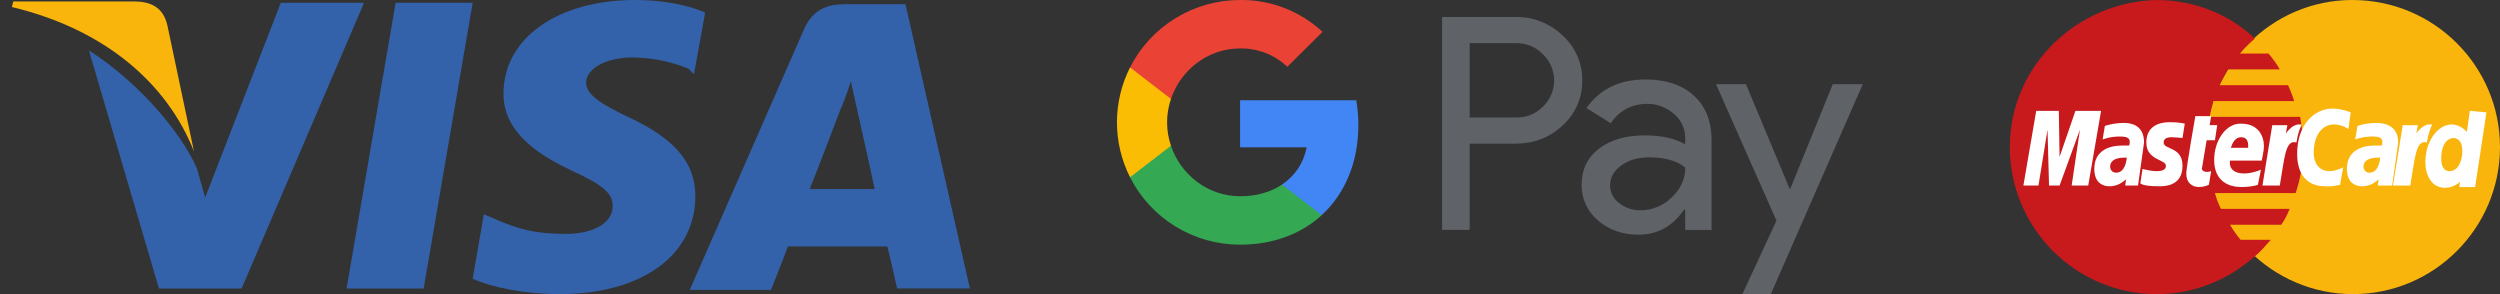 <svg width="136" height="16" viewBox="0 0 136 16" fill="none" xmlns="http://www.w3.org/2000/svg">
<rect x="0" y="0" width="136" height="16" fill="#333333" stroke="none"/>
<path d="M49.257 0.227H45.981C44.99 0.227 44.228 0.531 43.771 1.522L37.523 15.769H41.943C41.943 15.769 42.704 13.865 42.857 13.408C43.314 13.408 47.657 13.408 48.266 13.408C48.419 13.941 48.8 15.693 48.8 15.693H52.761L49.257 0.227ZM44.076 10.207C44.457 9.293 45.752 5.865 45.752 5.865C45.752 5.941 46.133 4.95 46.285 4.417L46.59 5.788C46.59 5.788 47.428 9.522 47.581 10.284H44.076V10.207Z" fill="#3362AB"/>
<path d="M37.827 10.667C37.827 13.867 34.932 16 30.437 16C28.532 16 26.703 15.619 25.713 15.162L26.322 11.657L26.856 11.886C28.227 12.495 29.142 12.724 30.818 12.724C32.037 12.724 33.332 12.267 33.332 11.2C33.332 10.514 32.799 10.057 31.122 9.295C29.522 8.533 27.389 7.314 27.389 5.105C27.389 2.057 30.36 0 34.551 0C36.151 0 37.522 0.305 38.361 0.686L37.751 4.038L37.446 3.733C36.684 3.429 35.694 3.124 34.246 3.124C32.646 3.2 31.884 3.886 31.884 4.495C31.884 5.181 32.799 5.714 34.246 6.4C36.684 7.543 37.827 8.838 37.827 10.667Z" fill="#3362AB"/>
<path d="M0.646 0.383L0.723 0.078H7.275C8.189 0.078 8.875 0.383 9.104 1.373L10.551 8.231C9.104 4.573 5.751 1.602 0.646 0.383Z" fill="#F9B50B"/>
<path d="M19.771 0.229L13.143 15.695H8.647L4.838 2.743C7.581 4.495 9.866 7.238 10.705 9.143L11.162 10.743L15.276 0.152H19.771V0.229Z" fill="#3362AB"/>
<path d="M21.522 0.152H25.713L23.046 15.695H18.855L21.522 0.152Z" fill="#3362AB"/>
<path d="M79.949 7.815V12.505H78.451V0.923H82.425C82.899 0.913 83.371 0.996 83.812 1.168C84.254 1.341 84.657 1.598 84.998 1.925C85.342 2.233 85.616 2.61 85.802 3.032C85.987 3.454 86.079 3.91 86.073 4.37C86.082 4.832 85.992 5.291 85.806 5.716C85.621 6.14 85.345 6.519 84.998 6.828C84.303 7.486 83.445 7.815 82.425 7.814H79.949V7.815ZM79.949 2.349V6.392H82.462C82.737 6.4 83.012 6.351 83.267 6.248C83.522 6.145 83.753 5.99 83.944 5.793C84.135 5.609 84.286 5.389 84.39 5.146C84.493 4.903 84.546 4.641 84.546 4.378C84.546 4.114 84.493 3.852 84.39 3.609C84.286 3.366 84.135 3.146 83.944 2.962C83.755 2.761 83.525 2.603 83.27 2.497C83.014 2.391 82.739 2.34 82.462 2.348H79.949V2.349Z" fill="#5F6368"/>
<path d="M89.526 4.324C90.634 4.324 91.508 4.618 92.149 5.206C92.79 5.794 93.11 6.599 93.109 7.623V12.508H91.676V11.408H91.611C90.991 12.313 90.165 12.766 89.136 12.766C88.257 12.766 87.521 12.508 86.929 11.99C86.645 11.752 86.418 11.455 86.264 11.119C86.111 10.784 86.035 10.418 86.041 10.049C86.041 9.229 86.353 8.577 86.978 8.093C87.602 7.609 88.435 7.366 89.477 7.365C90.367 7.365 91.1 7.526 91.675 7.85V7.51C91.677 7.258 91.622 7.01 91.515 6.782C91.408 6.554 91.251 6.353 91.056 6.193C90.66 5.838 90.144 5.644 89.61 5.65C88.773 5.65 88.111 6.001 87.623 6.702L86.304 5.877C87.03 4.842 88.104 4.324 89.526 4.324ZM87.588 10.082C87.587 10.271 87.632 10.458 87.718 10.627C87.805 10.795 87.93 10.941 88.085 11.052C88.416 11.311 88.828 11.448 89.249 11.44C89.881 11.439 90.487 11.189 90.934 10.745C91.431 10.281 91.679 9.737 91.679 9.112C91.212 8.743 90.56 8.558 89.725 8.558C89.116 8.558 88.609 8.703 88.202 8.995C87.792 9.291 87.588 9.65 87.588 10.082Z" fill="#5F6368"/>
<path d="M101.334 4.582L96.331 16H94.785L96.641 12.005L93.352 4.582H94.98L97.358 10.275H97.39L99.703 4.582H101.334Z" fill="#5F6368"/>
<path d="M73.895 6.806C73.895 6.353 73.857 5.9 73.78 5.453H67.461V8.016H71.08C71.006 8.425 70.849 8.815 70.619 9.163C70.389 9.51 70.091 9.808 69.742 10.038V11.701H71.902C73.166 10.543 73.895 8.831 73.895 6.806Z" fill="#4285F4"/>
<path d="M67.461 13.31C69.269 13.31 70.792 12.72 71.902 11.704L69.742 10.04C69.141 10.445 68.367 10.676 67.461 10.676C65.713 10.676 64.23 9.506 63.7 7.93H61.475V9.644C62.032 10.746 62.887 11.672 63.944 12.32C65.002 12.967 66.219 13.31 67.461 13.31Z" fill="#34A853"/>
<path d="M63.7 7.929C63.42 7.103 63.42 6.208 63.7 5.382V3.668H61.475C61.006 4.595 60.762 5.618 60.762 6.656C60.762 7.693 61.006 8.716 61.475 9.643L63.7 7.929Z" fill="#FBBC04"/>
<path d="M67.461 2.634C68.417 2.619 69.34 2.977 70.031 3.632L71.944 1.733C70.731 0.602 69.125 -0.019 67.461 0C66.219 0 65.002 0.343 63.944 0.991C62.887 1.638 62.032 2.564 61.475 3.667L63.7 5.381C64.23 3.804 65.713 2.634 67.461 2.634Z" fill="#EA4335"/>
<path d="M136 8C136 12.39 132.431 16 128 16C123.61 16 120 12.39 120 8C120 3.61 123.569 0 127.959 0C132.431 0 136 3.61 136 8Z" fill="#F9B50B"/>
<path d="M125.293 8.041C125.293 7.467 125.211 6.892 125.129 6.359H120.206C120.247 6.072 120.329 5.826 120.411 5.497H124.801C124.719 5.21 124.596 4.923 124.472 4.636H120.739C120.862 4.349 121.026 4.103 121.19 3.774H124.021C123.857 3.487 123.652 3.2 123.406 2.913H121.847C122.093 2.626 122.339 2.379 122.667 2.092C121.272 0.779 119.385 0 117.293 0C112.944 0.123 109.334 3.61 109.334 8C109.334 12.39 112.903 16 117.334 16C119.426 16 121.272 15.18 122.708 13.908C122.996 13.662 123.242 13.374 123.529 13.046H121.888C121.683 12.8 121.478 12.513 121.313 12.226H124.103C124.267 11.979 124.431 11.692 124.554 11.364H120.821C120.698 11.118 120.575 10.831 120.493 10.503H124.883C125.129 9.764 125.293 8.944 125.293 8.041Z" fill="#C8191C"/>
<path d="M120.164 10.05L120.287 9.311C120.246 9.311 120.164 9.352 120.082 9.352C119.795 9.352 119.754 9.188 119.795 9.106L120.041 7.629H120.493L120.616 6.809H120.205L120.287 6.316H119.426C119.426 6.316 118.934 9.106 118.934 9.434C118.934 9.927 119.221 10.173 119.631 10.173C119.877 10.173 120.082 10.091 120.164 10.05Z" fill="white"/>
<path d="M120.451 8.697C120.451 9.887 121.272 10.174 121.928 10.174C122.543 10.174 122.831 10.051 122.831 10.051L122.995 9.23C122.995 9.23 122.543 9.436 122.092 9.436C121.149 9.436 121.313 8.738 121.313 8.738H123.036C123.036 8.738 123.159 8.205 123.159 7.959C123.159 7.425 122.872 6.728 121.928 6.728C121.108 6.687 120.451 7.63 120.451 8.697ZM121.928 7.466C122.379 7.466 122.297 8 122.297 8.041H121.354C121.395 8 121.477 7.466 121.928 7.466Z" fill="white"/>
<path d="M127.303 10.05L127.467 9.106C127.467 9.106 127.057 9.311 126.729 9.311C126.155 9.311 125.867 8.86 125.867 8.327C125.867 7.301 126.36 6.768 126.975 6.768C127.385 6.768 127.755 7.014 127.755 7.014L127.878 6.111C127.878 6.111 127.385 5.906 126.893 5.906C125.908 5.906 124.965 6.768 124.965 8.368C124.965 9.434 125.457 10.132 126.483 10.132C126.852 10.173 127.303 10.05 127.303 10.05Z" fill="white"/>
<path d="M115.53 6.688C114.955 6.688 114.504 6.852 114.504 6.852L114.381 7.59C114.381 7.59 114.75 7.426 115.325 7.426C115.612 7.426 115.858 7.467 115.858 7.713C115.858 7.877 115.817 7.918 115.817 7.918H115.448C114.709 7.918 113.93 8.205 113.93 9.19C113.93 9.97 114.422 10.134 114.75 10.134C115.325 10.134 115.612 9.764 115.653 9.764L115.612 10.093H116.309L116.637 7.754C116.637 6.729 115.817 6.688 115.53 6.688ZM115.694 8.575C115.694 8.698 115.612 9.395 115.119 9.395C114.873 9.395 114.791 9.19 114.791 9.067C114.791 8.862 114.914 8.575 115.571 8.575C115.653 8.575 115.694 8.575 115.694 8.575Z" fill="white"/>
<path d="M117.457 10.132C117.662 10.132 118.729 10.173 118.729 9.024C118.729 7.957 117.703 8.162 117.703 7.752C117.703 7.547 117.868 7.465 118.155 7.465C118.278 7.465 118.729 7.506 118.729 7.506L118.852 6.727C118.852 6.727 118.565 6.645 118.032 6.645C117.416 6.645 116.76 6.891 116.76 7.752C116.76 8.737 117.827 8.655 117.827 9.024C117.827 9.27 117.539 9.311 117.334 9.311C116.965 9.311 116.555 9.188 116.555 9.188L116.432 9.968C116.514 10.05 116.76 10.132 117.457 10.132Z" fill="white"/>
<path d="M134.36 6.031L134.196 7.18C134.196 7.18 133.868 6.77 133.375 6.77C132.596 6.77 131.939 7.713 131.939 8.821C131.939 9.518 132.268 10.216 133.006 10.216C133.498 10.216 133.827 9.888 133.827 9.888L133.786 10.175H134.647L135.263 6.113L134.36 6.031ZM133.95 8.247C133.95 8.698 133.745 9.313 133.252 9.313C132.965 9.313 132.801 9.067 132.801 8.616C132.801 7.918 133.088 7.508 133.498 7.508C133.786 7.549 133.95 7.754 133.95 8.247Z" fill="white"/>
<path d="M110.893 10.093L111.385 7.057L111.467 10.093H112.041L113.149 7.057L112.698 10.093H113.6L114.298 6.031H112.903L112.041 8.534L112 6.031H110.77L110.072 10.093H110.893Z" fill="white"/>
<path d="M124.022 10.093C124.268 8.698 124.309 7.549 124.924 7.754C125.006 7.221 125.129 6.975 125.211 6.77H125.047C124.678 6.77 124.35 7.262 124.35 7.262L124.432 6.811H123.611L123.078 10.093H124.022Z" fill="white"/>
<path d="M129.272 6.688C128.698 6.688 128.246 6.852 128.246 6.852L128.123 7.59C128.123 7.59 128.492 7.426 129.067 7.426C129.354 7.426 129.6 7.467 129.6 7.713C129.6 7.877 129.559 7.918 129.559 7.918H129.19C128.451 7.918 127.672 8.205 127.672 9.19C127.672 9.97 128.164 10.134 128.492 10.134C129.067 10.134 129.354 9.764 129.395 9.764L129.354 10.093H130.133L130.462 7.754C130.462 6.729 129.559 6.688 129.272 6.688ZM129.477 8.575C129.477 8.698 129.395 9.395 128.903 9.395C128.656 9.395 128.574 9.19 128.574 9.067C128.574 8.862 128.698 8.575 129.354 8.575C129.436 8.575 129.436 8.575 129.477 8.575Z" fill="white"/>
<path d="M131.119 10.093C131.366 8.698 131.407 7.549 132.022 7.754C132.104 7.221 132.227 6.975 132.309 6.77H132.145C131.776 6.77 131.448 7.262 131.448 7.262L131.53 6.811H130.709L130.176 10.093H131.119Z" fill="white"/>
</svg>
